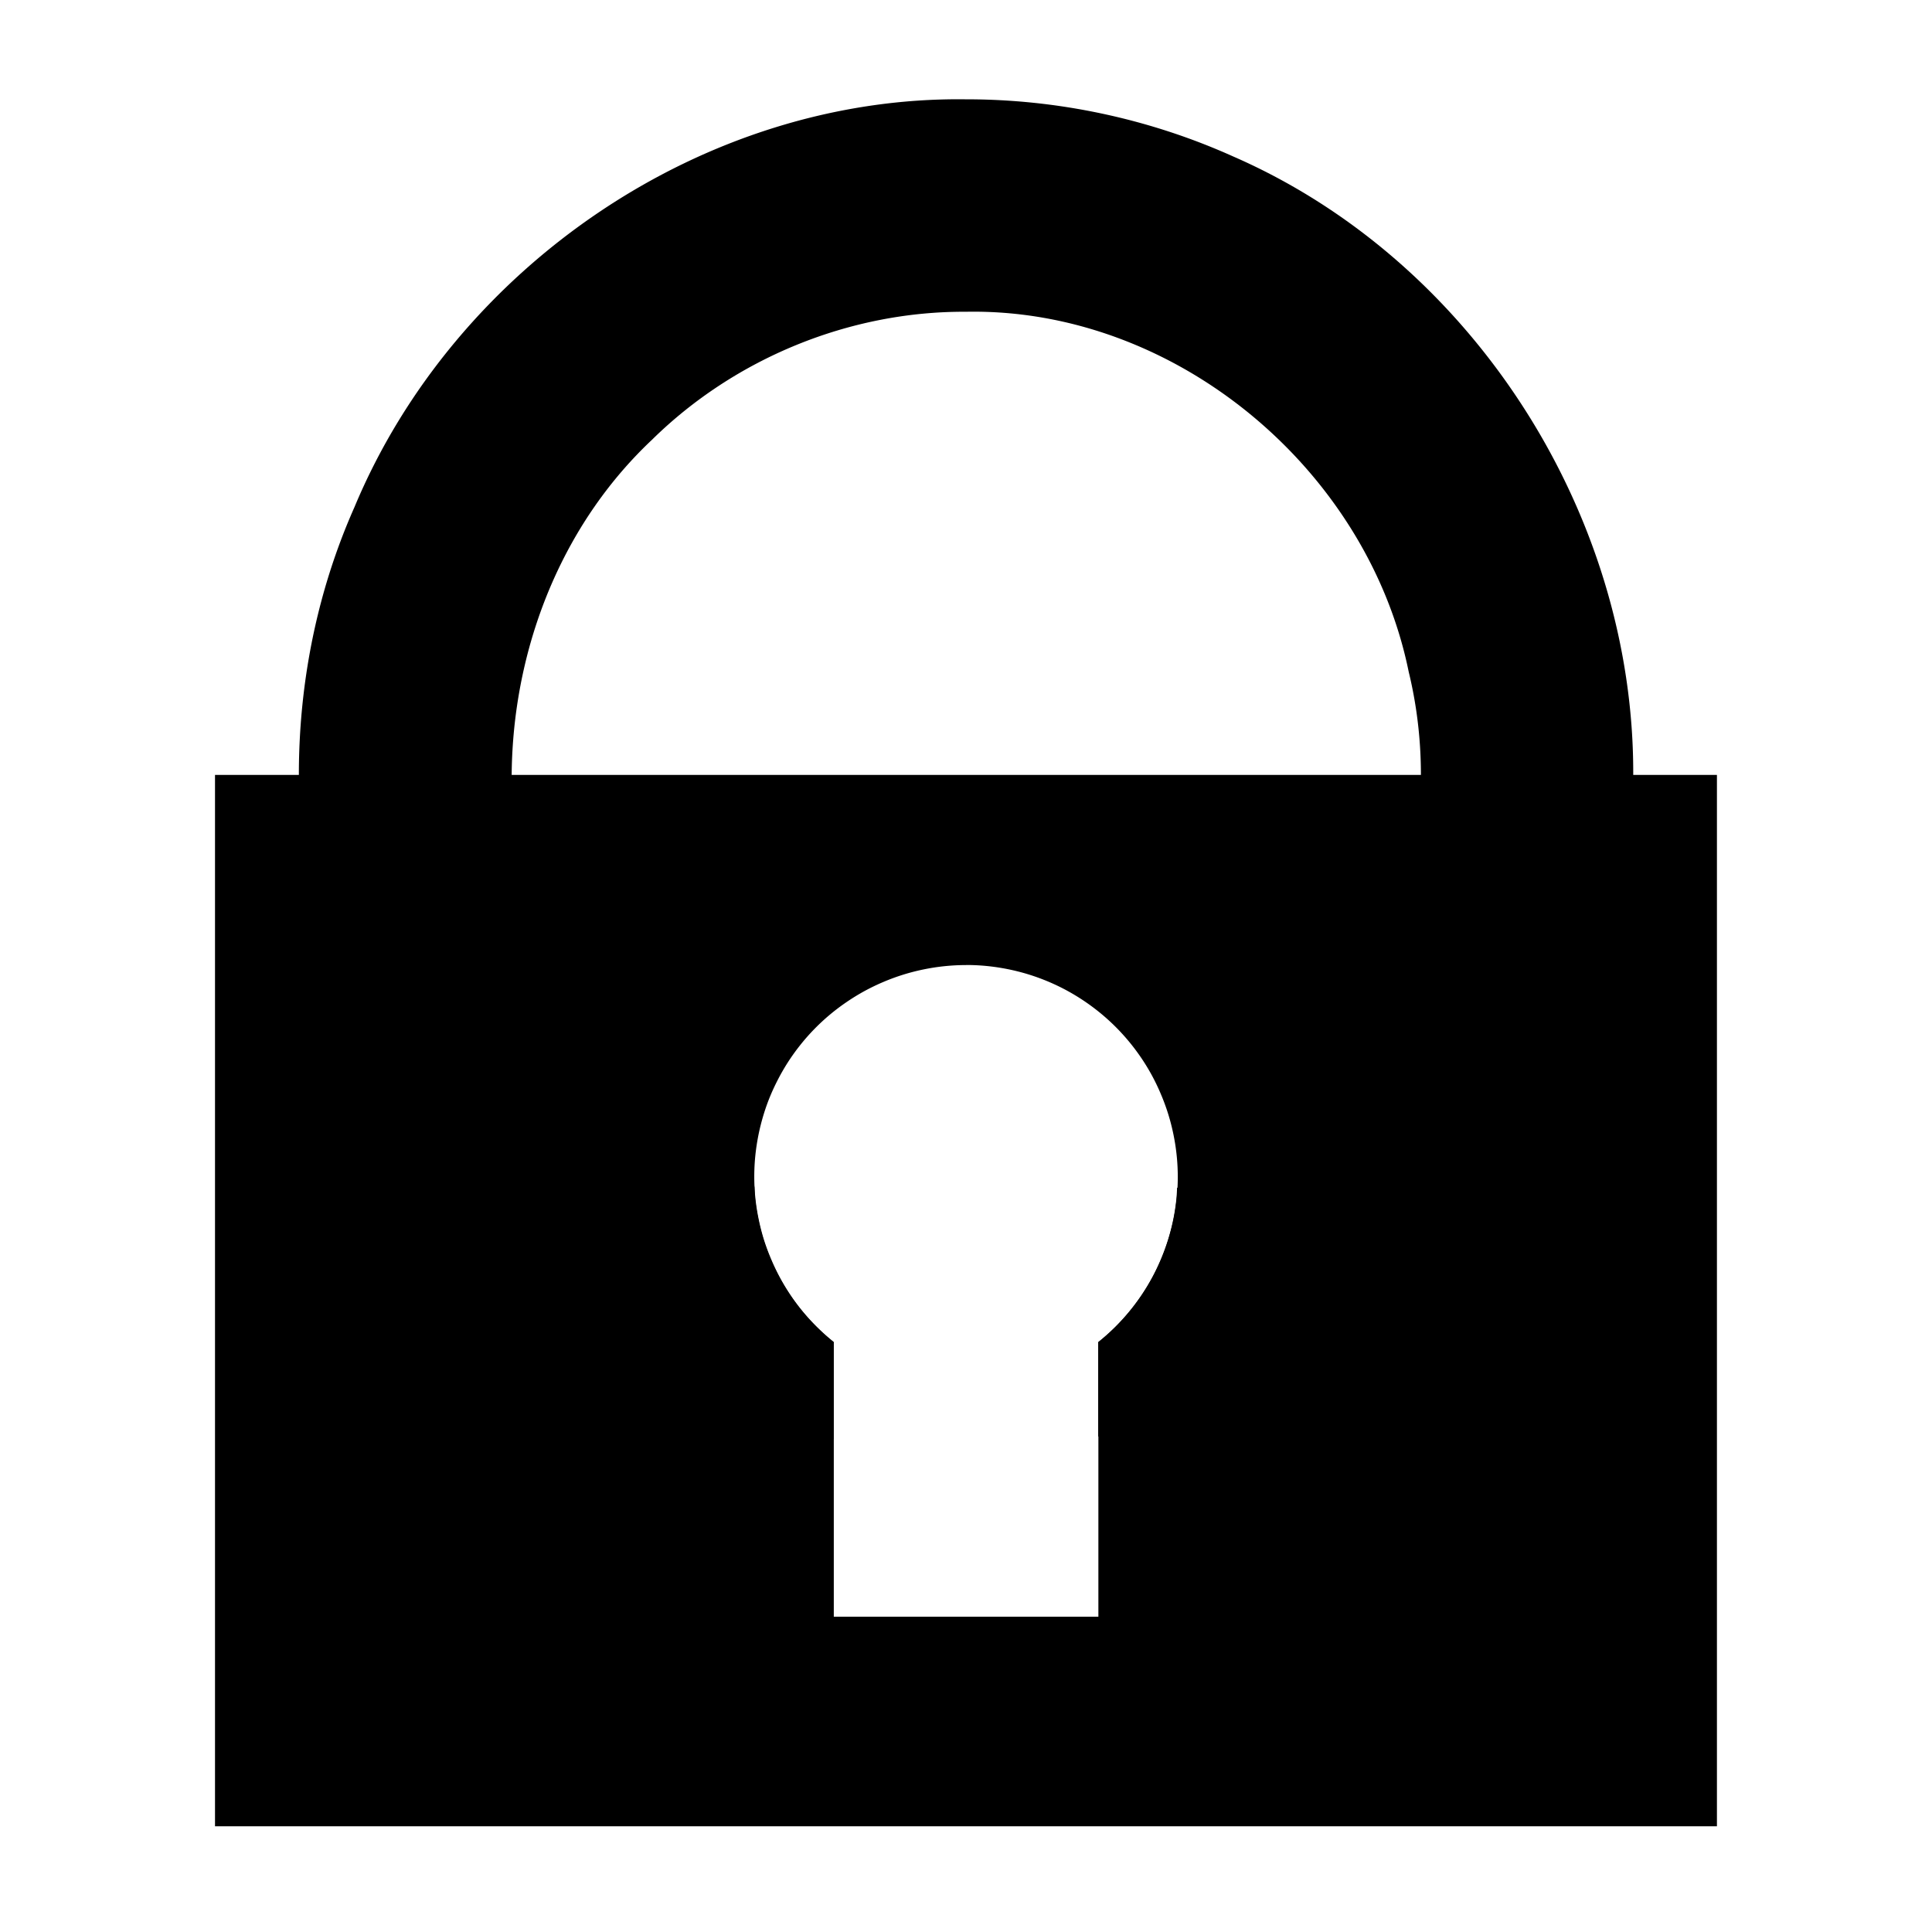 <?xml version="1.0" encoding="UTF-8" standalone="no"?>
<svg
   xmlns:dc="http://purl.org/dc/elements/1.1/"
   xmlns:cc="http://creativecommons.org/ns#"
   xmlns:rdf="http://www.w3.org/1999/02/22-rdf-syntax-ns#"
   xmlns:svg="http://www.w3.org/2000/svg"
   xmlns="http://www.w3.org/2000/svg"
   xmlns:sodipodi="http://sodipodi.sourceforge.net/DTD/sodipodi-0.dtd"
   xmlns:inkscape="http://www.inkscape.org/namespaces/inkscape"
   id="svg8"
   version="1.1"
   viewBox="0 0 33.867 33.867"
   height="128"
   width="128"
   sodipodi:docname="lock.svg"
   inkscape:version="0.92.3 (2405546, 2018-03-11)">
  <sodipodi:namedview
     pagecolor="#ffffff"
     bordercolor="#666666"
     borderopacity="1"
     objecttolerance="10"
     gridtolerance="10"
     guidetolerance="10"
     inkscape:pageopacity="0"
     inkscape:pageshadow="2"
     inkscape:window-width="1920"
     inkscape:window-height="1018"
     id="namedview8"
     showgrid="false"
     inkscape:pagecheckerboard="true"
     inkscape:zoom="1.3037281"
     inkscape:cx="-141.27527"
     inkscape:cy="15.280397"
     inkscape:window-x="0"
     inkscape:window-y="25"
     inkscape:window-maximized="1"
     inkscape:current-layer="svg8" />
  <defs
     id="defs2" />
  <path
     style="display:inline;opacity:1;fill:#000000;fill-opacity:1;stroke:none;stroke-width:2.923;stroke-linecap:round;stroke-linejoin:miter;stroke-miterlimit:4;stroke-dasharray:none;stroke-opacity:1;paint-order:fill markers stroke"
     d="M 3.769,13.584 V 32.014 H 30.097 V 13.584 Z m 13.164,3.332 a 3.713,3.713 0 0 1 0.263,0.009 3.713,3.713 0 0 1 0.369,0.045 3.713,3.713 0 0 1 0.362,0.081 3.713,3.713 0 0 1 0.352,0.117 3.713,3.713 0 0 1 0.338,0.151 3.713,3.713 0 0 1 0.322,0.185 3.713,3.713 0 0 1 0.302,0.216 3.713,3.713 0 0 1 0.279,0.245 3.713,3.713 0 0 1 0.253,0.272 3.713,3.713 0 0 1 0.224,0.295 3.713,3.713 0 0 1 0.194,0.317 3.713,3.713 0 0 1 0.16,0.334 3.713,3.713 0 0 1 0.128,0.349 3.713,3.713 0 0 1 0.092,0.36 3.713,3.713 0 0 1 0.056,0.367 3.713,3.713 0 0 1 0.019,0.37 3.713,3.713 0 0 1 -0.017,0.354 3.713,3.713 0 0 1 -0.053,0.367 3.713,3.713 0 0 1 -0.091,0.36 3.713,3.713 0 0 1 -0.126,0.35 3.713,3.713 0 0 1 -0.159,0.334 3.713,3.713 0 0 1 -0.193,0.318 3.713,3.713 0 0 1 -0.223,0.296 3.713,3.713 0 0 1 -0.252,0.273 3.713,3.713 0 0 1 -0.278,0.246 v 4.813 h -4.638 v -4.815 a 3.713,3.713 0 0 1 -0.264,-0.233 3.713,3.713 0 0 1 -0.253,-0.27 3.713,3.713 0 0 1 -0.225,-0.295 3.713,3.713 0 0 1 -0.194,-0.317 3.713,3.713 0 0 1 -0.161,-0.334 3.713,3.713 0 0 1 -0.129,-0.348 3.713,3.713 0 0 1 -0.092,-0.36 3.713,3.713 0 0 1 -0.057,-0.367 3.713,3.713 0 0 1 -0.019,-0.37 3.713,3.713 0 0 1 0.009,-0.263 3.713,3.713 0 0 1 0.045,-0.369 3.713,3.713 0 0 1 0.081,-0.362 3.713,3.713 0 0 1 0.116,-0.352 3.713,3.713 0 0 1 0.152,-0.338 3.713,3.713 0 0 1 0.184,-0.322 3.713,3.713 0 0 1 0.216,-0.302 3.713,3.713 0 0 1 0.245,-0.279 3.713,3.713 0 0 1 0.272,-0.253 3.713,3.713 0 0 1 0.296,-0.224 3.713,3.713 0 0 1 0.316,-0.194 3.713,3.713 0 0 1 0.334,-0.161 3.713,3.713 0 0 1 0.349,-0.128 3.713,3.713 0 0 1 0.36,-0.092 3.713,3.713 0 0 1 0.367,-0.056 3.713,3.713 0 0 1 0.37,-0.019 z"
     id="rect815"
     inkscape:connector-curvature="0" />
  <path
     style="color:#000000;font-style:normal;font-variant:normal;font-weight:normal;font-stretch:normal;font-size:medium;line-height:normal;font-family:sans-serif;font-variant-ligatures:normal;font-variant-position:normal;font-variant-caps:normal;font-variant-numeric:normal;font-variant-alternates:normal;font-feature-settings:normal;text-indent:0;text-align:start;text-decoration:none;text-decoration-line:none;text-decoration-style:solid;text-decoration-color:#000000;letter-spacing:normal;word-spacing:normal;text-transform:none;writing-mode:lr-tb;direction:ltr;text-orientation:mixed;dominant-baseline:auto;baseline-shift:baseline;text-anchor:start;white-space:normal;shape-padding:0;clip-rule:nonzero;display:inline;overflow:visible;visibility:visible;opacity:1;isolation:auto;mix-blend-mode:normal;color-interpolation:sRGB;color-interpolation-filters:linearRGB;solid-color:#000000;solid-opacity:1;vector-effect:none;fill:#000000;fill-opacity:1;fill-rule:nonzero;stroke:none;stroke-width:3.725;stroke-linecap:round;stroke-linejoin:miter;stroke-miterlimit:4;stroke-dasharray:none;stroke-dashoffset:0;stroke-opacity:1;paint-order:fill markers stroke;color-rendering:auto;image-rendering:auto;shape-rendering:auto;text-rendering:auto;enable-background:accumulate"
     d="M 16.93,1.741 C 12.341,1.681 7.97,4.678 6.213,8.891 4.302,13.193 5.264,18.567 8.564,21.928 c 1.602,1.721 3.759,2.819 6.046,3.298 V 23.525 A 3.713,3.713 0 0 1 14.346,23.292 3.713,3.713 0 0 1 14.093,23.021 3.713,3.713 0 0 1 13.868,22.726 3.713,3.713 0 0 1 13.673,22.409 3.713,3.713 0 0 1 13.512,22.075 3.713,3.713 0 0 1 13.383,21.727 3.713,3.713 0 0 1 13.292,21.368 3.713,3.713 0 0 1 13.235,21 3.713,3.713 0 0 1 13.225,20.801 c -0.931,-0.492 -1.792,-1.109 -2.445,-1.953 -2.646,-3.17 -2.362,-8.307 0.652,-11.142 1.45,-1.426 3.463,-2.252 5.498,-2.241 3.66,-0.072 7.039,2.75 7.764,6.312 0.846,3.483 -0.878,7.375 -4.061,9.047 a 3.713,3.713 0 0 1 -0.008,0.159 3.713,3.713 0 0 1 -0.053,0.367 3.713,3.713 0 0 1 -0.09,0.36 3.713,3.713 0 0 1 -0.126,0.35 3.713,3.713 0 0 1 -0.159,0.334 3.713,3.713 0 0 1 -0.193,0.318 3.713,3.713 0 0 1 -0.223,0.296 3.713,3.713 0 0 1 -0.252,0.273 3.713,3.713 0 0 1 -0.278,0.246 v 1.655 c 0.431,-0.09 0.876,-0.091 1.295,-0.236 4.603,-1.479 7.952,-6.032 8.07,-10.854 C 28.856,9.352 25.968,4.638 21.611,2.74 20.144,2.081 18.538,1.739 16.93,1.741 Z"
     id="path817"
     inkscape:connector-curvature="0" />
  <g
     inkscape:groupmode="layer"
     id="layer1"
     inkscape:label="Layer 1" />
</svg>
